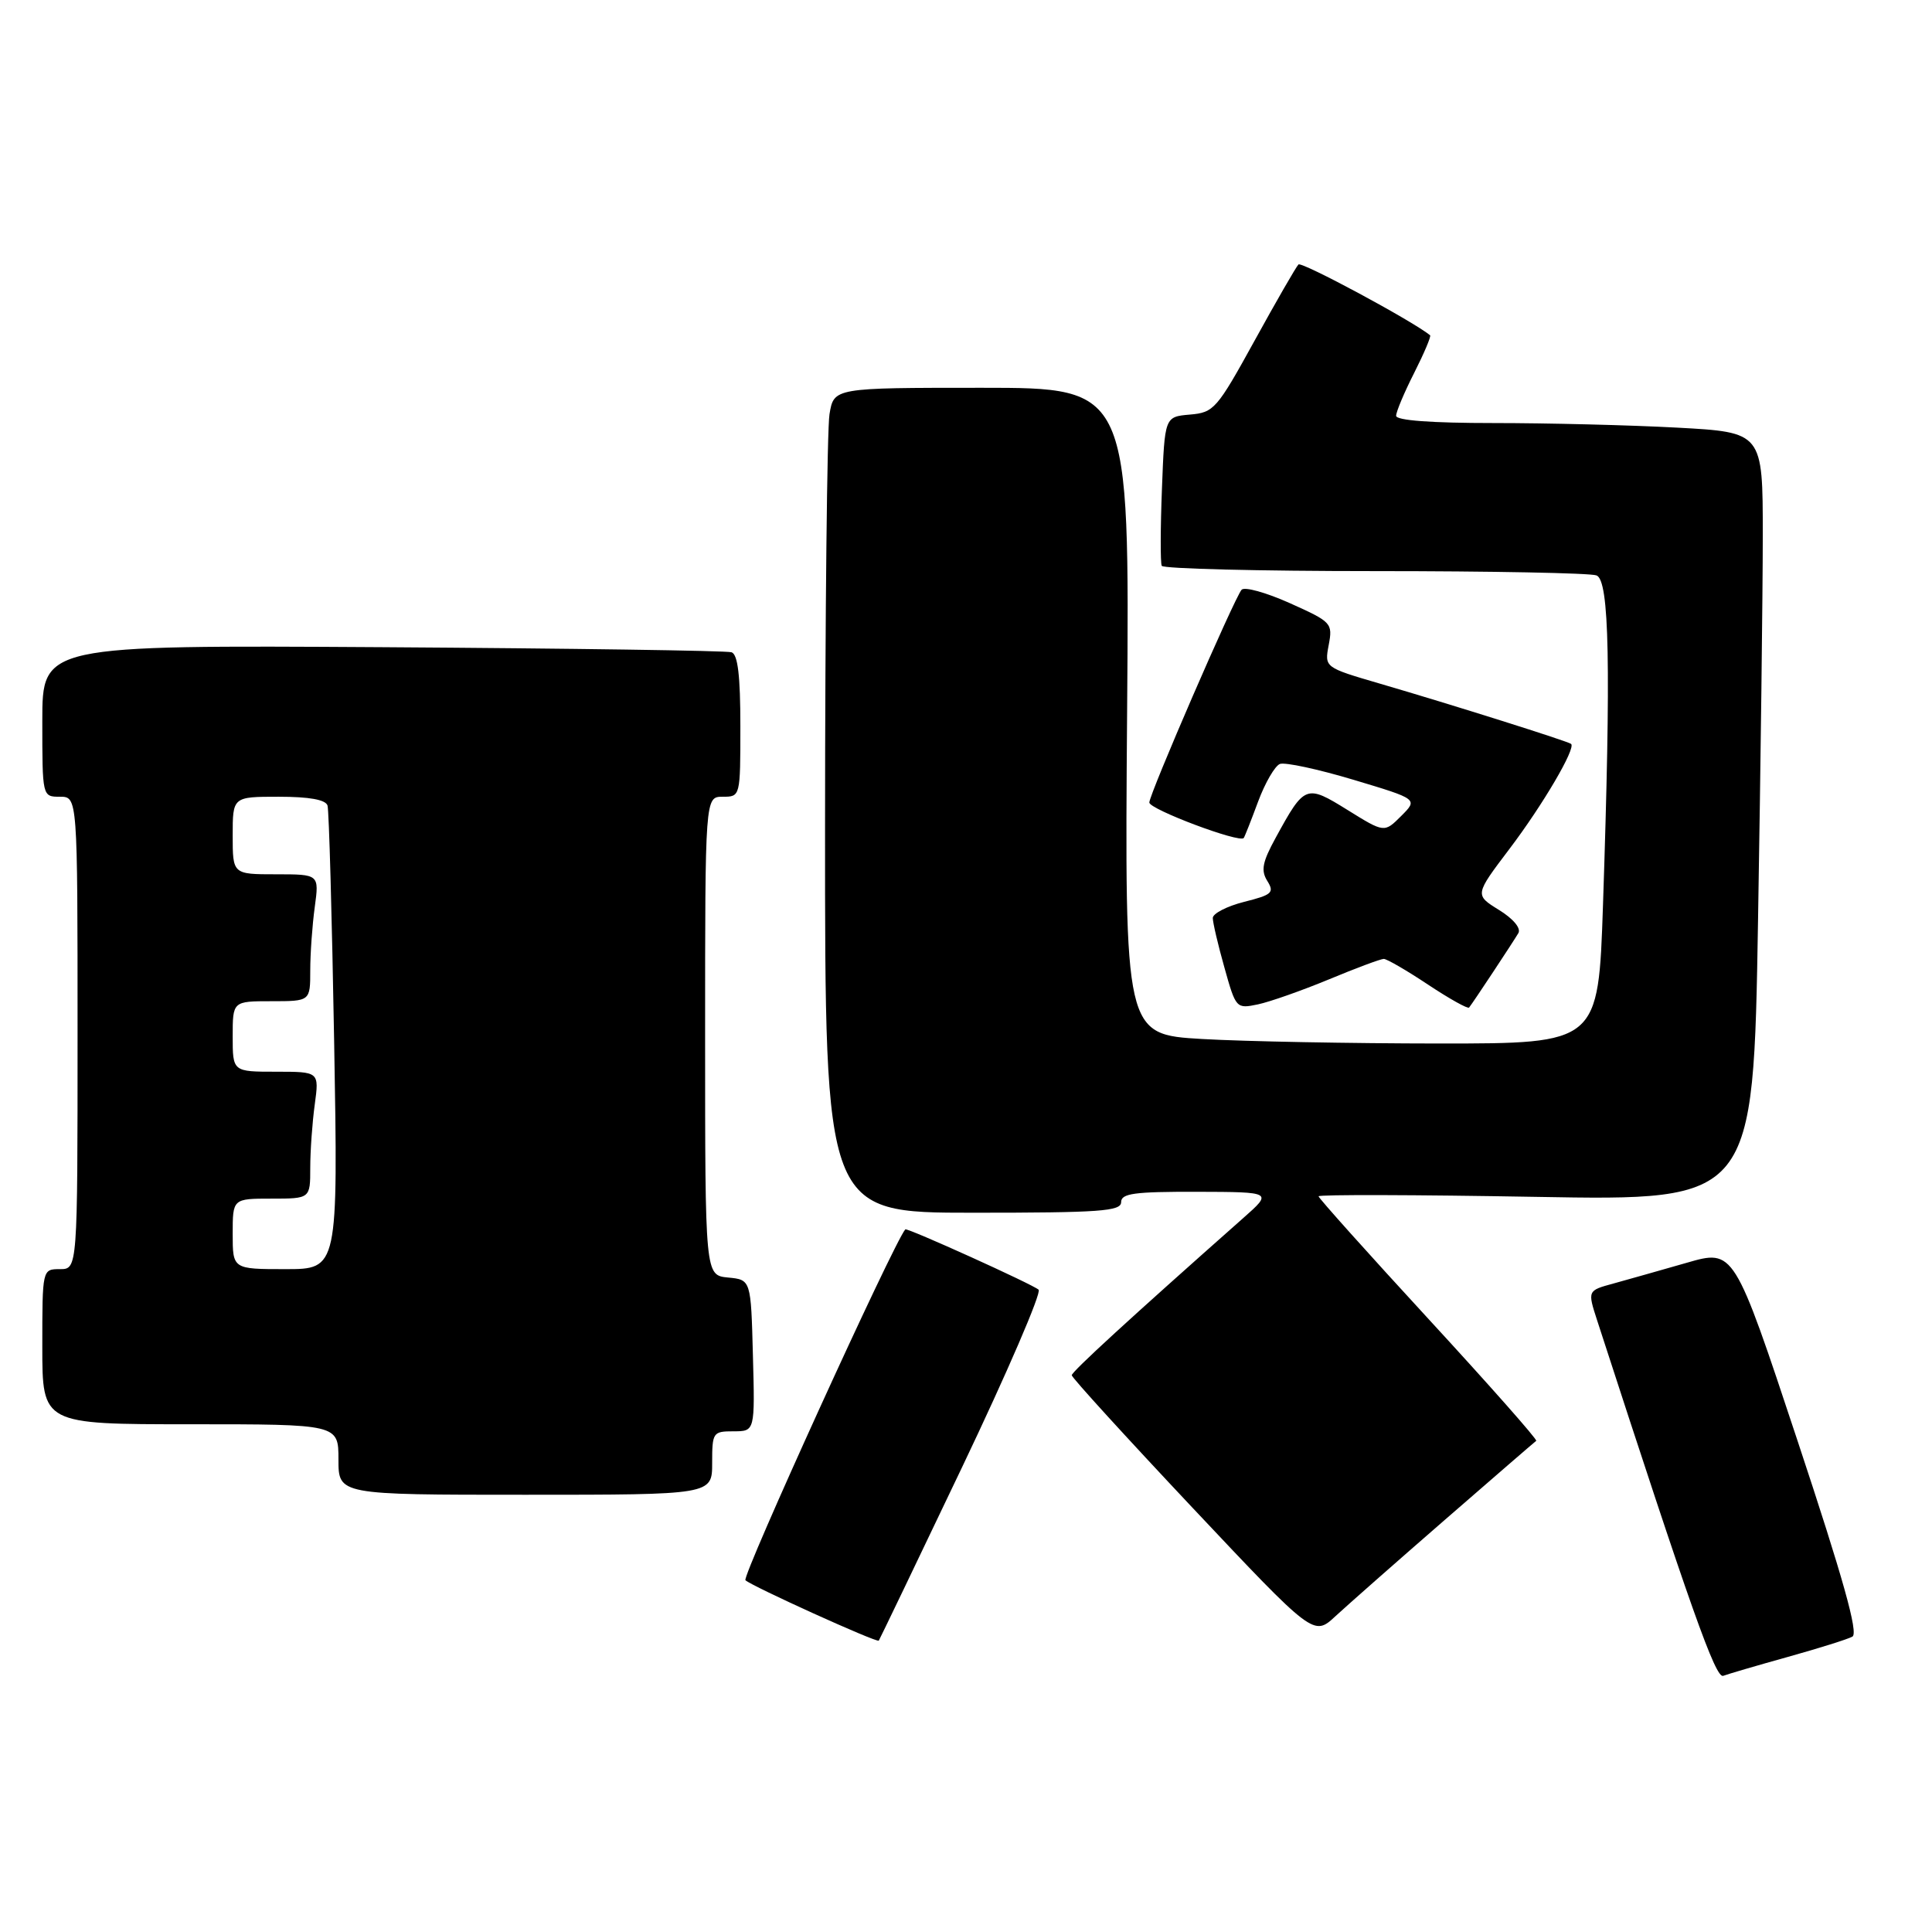 <?xml version="1.0" encoding="UTF-8" standalone="no"?>
<!DOCTYPE svg PUBLIC "-//W3C//DTD SVG 1.1//EN" "http://www.w3.org/Graphics/SVG/1.1/DTD/svg11.dtd" >
<svg xmlns="http://www.w3.org/2000/svg" xmlns:xlink="http://www.w3.org/1999/xlink" version="1.1" viewBox="0 0 274 272">
 <g >
 <path fill="currentColor"
d=" M 253.55 235.00 C 257.92 233.78 262.05 232.49 262.71 232.12 C 263.59 231.65 261.43 223.94 254.92 204.31 C 245.92 177.16 245.92 177.16 239.21 179.10 C 235.52 180.16 230.84 181.48 228.82 182.04 C 225.14 183.04 225.14 183.04 226.51 187.27 C 239.84 228.32 243.31 238.10 244.39 237.68 C 245.05 237.43 249.17 236.22 253.55 235.00 Z  M 136.44 208.10 C 142.85 194.67 147.73 183.34 147.30 182.92 C 146.54 182.19 128.62 174.08 128.39 174.36 C 126.68 176.39 105.18 223.58 105.72 224.12 C 106.55 224.94 124.34 233.01 124.63 232.69 C 124.72 232.58 130.04 221.52 136.44 208.10 Z  M 205.00 215.48 C 211.88 209.50 217.67 204.49 217.87 204.35 C 218.08 204.20 211.22 196.44 202.62 187.10 C 194.03 177.77 187.00 169.92 187.00 169.67 C 187.00 169.41 200.88 169.45 217.83 169.75 C 248.67 170.30 248.67 170.30 249.33 130.40 C 249.70 108.45 250.00 83.93 250.00 75.90 C 250.00 61.31 250.00 61.31 237.84 60.65 C 231.16 60.29 219.46 60.00 211.84 60.00 C 202.98 60.00 198.00 59.63 198.00 58.97 C 198.00 58.40 199.16 55.65 200.57 52.87 C 201.98 50.08 202.99 47.69 202.82 47.55 C 200.24 45.47 184.60 37.06 184.15 37.51 C 183.81 37.85 181.01 42.71 177.93 48.31 C 172.57 58.04 172.16 58.51 168.75 58.80 C 165.18 59.11 165.18 59.11 164.79 69.30 C 164.57 74.91 164.56 79.84 164.76 80.25 C 164.96 80.66 178.55 81.00 194.98 81.00 C 211.40 81.00 225.55 81.27 226.42 81.61 C 228.25 82.31 228.48 94.28 227.34 128.34 C 226.68 148.00 226.68 148.00 204.09 148.00 C 191.67 147.99 176.55 147.71 170.50 147.36 C 159.50 146.72 159.50 146.72 159.85 100.86 C 160.20 55.00 160.20 55.00 139.23 55.00 C 118.26 55.00 118.26 55.00 117.64 58.75 C 117.30 60.81 117.02 87.14 117.01 117.25 C 117.00 172.00 117.00 172.00 138.00 172.00 C 156.00 172.00 159.00 171.79 159.00 170.50 C 159.00 169.26 160.85 169.01 169.75 169.03 C 180.50 169.06 180.50 169.06 176.29 172.78 C 160.28 186.95 152.00 194.54 152.00 195.05 C 152.00 195.38 159.72 203.85 169.15 213.87 C 186.31 232.09 186.31 232.09 189.40 229.22 C 191.11 227.64 198.12 221.46 205.00 215.48 Z  M 101.00 207.50 C 101.00 203.16 101.10 203.00 104.03 203.00 C 107.07 203.00 107.07 203.00 106.78 192.25 C 106.50 181.50 106.50 181.50 103.25 181.19 C 100.00 180.87 100.00 180.87 100.00 146.94 C 100.00 113.00 100.00 113.00 102.50 113.00 C 105.00 113.00 105.00 113.00 105.00 102.97 C 105.00 95.84 104.64 92.81 103.75 92.51 C 103.06 92.28 80.79 91.96 54.25 91.79 C 6.00 91.50 6.00 91.50 6.00 102.25 C 6.00 113.00 6.00 113.00 8.50 113.00 C 11.00 113.00 11.00 113.00 11.00 146.50 C 11.00 180.00 11.00 180.00 8.50 180.00 C 6.00 180.00 6.00 180.00 6.00 191.00 C 6.00 202.00 6.00 202.00 27.00 202.00 C 48.00 202.00 48.00 202.00 48.00 207.00 C 48.00 212.00 48.00 212.00 74.50 212.00 C 101.00 212.00 101.00 212.00 101.00 207.50 Z  M 188.48 138.90 C 192.32 137.30 195.82 136.00 196.25 136.00 C 196.68 136.00 199.51 137.64 202.53 139.65 C 205.56 141.66 208.18 143.12 208.35 142.90 C 208.91 142.21 214.62 133.56 215.34 132.34 C 215.74 131.65 214.61 130.30 212.58 129.05 C 209.14 126.92 209.14 126.92 214.09 120.38 C 218.80 114.16 223.51 106.14 222.82 105.51 C 222.42 105.15 206.05 99.98 195.67 96.95 C 187.84 94.66 187.84 94.66 188.44 91.48 C 189.02 88.38 188.87 88.21 182.92 85.54 C 179.55 84.03 176.48 83.18 176.08 83.65 C 175.02 84.91 163.00 112.63 163.00 113.82 C 163.00 114.78 175.83 119.61 176.39 118.85 C 176.53 118.66 177.45 116.33 178.43 113.68 C 179.42 111.02 180.81 108.63 181.52 108.35 C 182.24 108.08 186.94 109.09 191.97 110.60 C 201.11 113.34 201.11 113.34 198.72 115.73 C 196.33 118.12 196.33 118.12 191.13 114.89 C 185.22 111.22 185.03 111.30 180.93 118.80 C 179.03 122.27 178.80 123.45 179.73 124.94 C 180.76 126.60 180.42 126.91 176.44 127.91 C 174.00 128.53 172.00 129.56 172.00 130.20 C 172.00 130.84 172.74 134.01 173.65 137.23 C 175.27 143.03 175.33 143.09 178.40 142.45 C 180.10 142.09 184.64 140.49 188.48 138.90 Z  M 33.00 175.00 C 33.00 170.00 33.00 170.00 38.50 170.00 C 44.00 170.00 44.00 170.00 44.00 165.64 C 44.00 163.24 44.29 159.19 44.64 156.64 C 45.27 152.00 45.27 152.00 39.14 152.00 C 33.00 152.00 33.00 152.00 33.00 147.00 C 33.00 142.00 33.00 142.00 38.50 142.00 C 44.00 142.00 44.00 142.00 44.00 137.64 C 44.00 135.24 44.29 131.19 44.64 128.64 C 45.27 124.00 45.27 124.00 39.14 124.00 C 33.00 124.00 33.00 124.00 33.00 118.50 C 33.00 113.00 33.00 113.00 39.53 113.00 C 43.88 113.00 46.19 113.42 46.45 114.25 C 46.66 114.94 47.08 130.01 47.39 147.75 C 47.95 180.00 47.95 180.00 40.48 180.00 C 33.00 180.00 33.00 180.00 33.00 175.00 Z "/>
</g>
</svg>